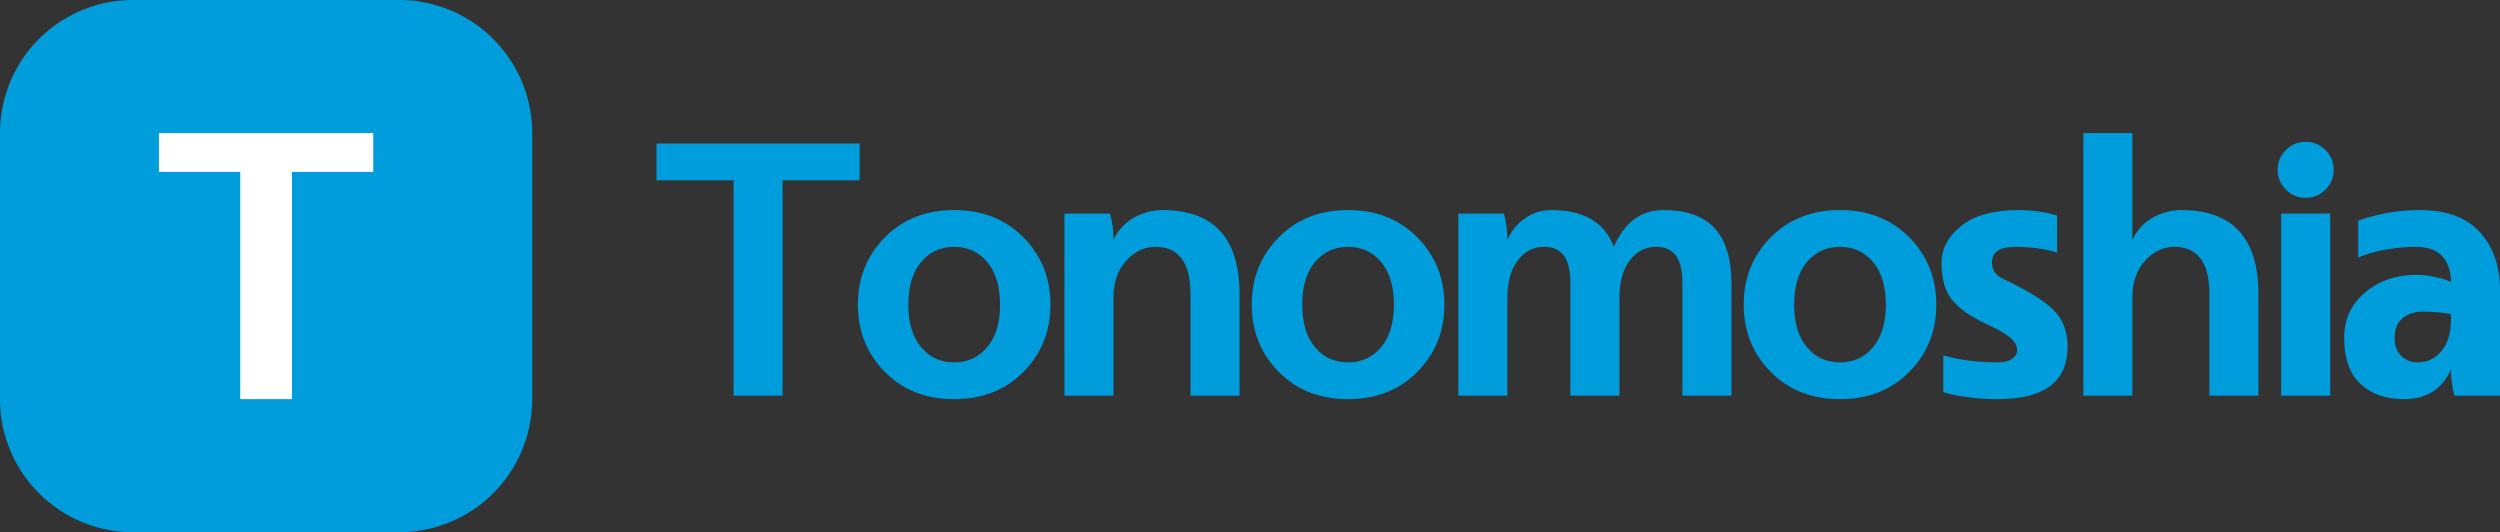 <svg id="al93k4as9h1z" version="1.1" xmlns="http://www.w3.org/2000/svg" xmlns:xlink="http://www.w3.org/1999/xlink" width="281.848" height="60" viewBox="0 0 281.848 60" style="" ><rect x="0" y="0" width="281.848" height="60" fill="#333333" stroke="none"/><svg stroke-opacity="0" stroke="#009ddc" stroke-width="0" fill="#009ddc" x="0" y="0" ><path d="M15,0h30a15,15 0 0 1 15,15v30a15,15 0 0 1 -15,15h-30a15,15 0 0 1 -15,-15v-30a15,15 0 0 1 15,-15z" ></path></svg><svg x="17.917" y="15" stroke="#009ddc" stroke-width="0" stroke-linecap="round" stroke-linejoin="round" fill="#fff" ><path d="M0.000-0.000L24.167-0.000L24.167 4.375L15.000 4.375L15.000 30L9.167 30L9.167 4.375L0.000 4.375L0.000-0.000Z" ></path></svg><svg fill="#009ddc" x="74.019" y="15" ><path d="M0 1.184L22.895 1.184 22.895 5.329 14.211 5.329 14.211 29.605 8.684 29.605 8.684 5.329 0 5.329 0 1.184ZM25.737 11.763L25.737 11.763 25.737 11.763Q28.776 8.684 33.553 8.684L33.553 8.684 33.553 8.684Q38.329 8.684 41.368 11.763L41.368 11.763 41.368 11.763Q44.408 14.842 44.408 19.342L44.408 19.342 44.408 19.342Q44.408 23.842 41.368 26.921L41.368 26.921 41.368 26.921Q38.329 30 33.553 30L33.553 30 33.553 30Q28.776 30 25.737 26.921L25.737 26.921 25.737 26.921Q22.697 23.842 22.697 19.342L22.697 19.342 22.697 19.342Q22.697 14.842 25.737 11.763M29.822 24.138L29.822 24.138 29.822 24.138Q31.263 25.855 33.553 25.855L33.553 25.855 33.553 25.855Q35.842 25.855 37.283 24.138L37.283 24.138 37.283 24.138Q38.724 22.421 38.724 19.342L38.724 19.342 38.724 19.342Q38.724 16.263 37.283 14.546L37.283 14.546 37.283 14.546Q35.842 12.829 33.553 12.829L33.553 12.829 33.553 12.829Q31.263 12.829 29.822 14.546L29.822 14.546 29.822 14.546Q28.382 16.263 28.382 19.342L28.382 19.342 28.382 19.342Q28.382 22.421 29.822 24.138ZM51.513 12.039L51.513 12.039 51.513 12.039Q52.303 10.382 53.822 9.533L53.822 9.533 53.822 9.533Q55.342 8.684 57.039 8.684L57.039 8.684 57.039 8.684Q65.724 8.684 65.724 18.158L65.724 18.158 65.724 29.605 60.197 29.605 60.197 18.158 60.197 18.158Q60.197 12.829 56.25 12.829L56.25 12.829 56.25 12.829Q54.355 12.829 52.934 14.408L52.934 14.408 52.934 14.408Q51.513 15.987 51.513 18.553L51.513 18.553 51.513 29.605 45.987 29.605 45.987 9.079 51.118 9.079 51.118 9.079Q51.513 10.461 51.513 12.039ZM70.145 11.763L70.145 11.763 70.145 11.763Q73.184 8.684 77.961 8.684L77.961 8.684 77.961 8.684Q82.737 8.684 85.776 11.763L85.776 11.763 85.776 11.763Q88.816 14.842 88.816 19.342L88.816 19.342 88.816 19.342Q88.816 23.842 85.776 26.921L85.776 26.921 85.776 26.921Q82.737 30 77.961 30L77.961 30 77.961 30Q73.184 30 70.145 26.921L70.145 26.921 70.145 26.921Q67.105 23.842 67.105 19.342L67.105 19.342 67.105 19.342Q67.105 14.842 70.145 11.763M74.23 24.138L74.23 24.138 74.23 24.138Q75.671 25.855 77.961 25.855L77.961 25.855 77.961 25.855Q80.25 25.855 81.691 24.138L81.691 24.138 81.691 24.138Q83.132 22.421 83.132 19.342L83.132 19.342 83.132 19.342Q83.132 16.263 81.691 14.546L81.691 14.546 81.691 14.546Q80.25 12.829 77.961 12.829L77.961 12.829 77.961 12.829Q75.671 12.829 74.23 14.546L74.23 14.546 74.23 14.546Q72.789 16.263 72.789 19.342L72.789 19.342 72.789 19.342Q72.789 22.421 74.23 24.138ZM113.487 8.684L113.487 8.684 113.487 8.684Q117.474 8.684 119.329 10.776L119.329 10.776 119.329 10.776Q121.184 12.868 121.184 16.974L121.184 16.974 121.184 29.605 115.658 29.605 115.658 16.974 115.658 16.974Q115.658 14.803 114.928 13.816L114.928 13.816 114.928 13.816Q114.197 12.829 112.697 12.829L112.697 12.829 112.697 12.829Q110.842 12.829 109.697 14.388L109.697 14.388 109.697 14.388Q108.553 15.947 108.553 18.553L108.553 18.553 108.553 29.605 103.026 29.605 103.026 16.974 103.026 16.974Q103.026 14.803 102.296 13.816L102.296 13.816 102.296 13.816Q101.566 12.829 100.066 12.829L100.066 12.829 100.066 12.829Q98.211 12.829 97.066 14.388L97.066 14.388 97.066 14.388Q95.921 15.947 95.921 18.553L95.921 18.553 95.921 29.605 90.395 29.605 90.395 9.079 95.526 9.079 95.526 9.079Q95.921 10.461 95.921 12.039L95.921 12.039 95.921 12.039Q96.553 10.579 97.875 9.632L97.875 9.632 97.875 9.632Q99.197 8.684 100.855 8.684L100.855 8.684 100.855 8.684Q106.382 8.684 107.921 12.829L107.921 12.829 107.921 12.829Q109.737 8.684 113.487 8.684ZM125.605 11.763L125.605 11.763 125.605 11.763Q128.645 8.684 133.421 8.684L133.421 8.684 133.421 8.684Q138.197 8.684 141.237 11.763L141.237 11.763 141.237 11.763Q144.276 14.842 144.276 19.342L144.276 19.342 144.276 19.342Q144.276 23.842 141.237 26.921L141.237 26.921 141.237 26.921Q138.197 30 133.421 30L133.421 30 133.421 30Q128.645 30 125.605 26.921L125.605 26.921 125.605 26.921Q122.566 23.842 122.566 19.342L122.566 19.342 122.566 19.342Q122.566 14.842 125.605 11.763M129.691 24.138L129.691 24.138 129.691 24.138Q131.132 25.855 133.421 25.855L133.421 25.855 133.421 25.855Q135.711 25.855 137.151 24.138L137.151 24.138 137.151 24.138Q138.592 22.421 138.592 19.342L138.592 19.342 138.592 19.342Q138.592 16.263 137.151 14.546L137.151 14.546 137.151 14.546Q135.711 12.829 133.421 12.829L133.421 12.829 133.421 12.829Q131.132 12.829 129.691 14.546L129.691 14.546 129.691 14.546Q128.25 16.263 128.25 19.342L128.25 19.342 128.25 19.342Q128.25 22.421 129.691 24.138ZM144.868 14.605L144.868 14.605 144.868 14.605Q144.868 12.237 147.099 10.461L147.099 10.461 147.099 10.461Q149.329 8.684 153.553 8.684L153.553 8.684 153.553 8.684Q154.737 8.684 155.822 8.842L155.822 8.842 155.822 8.842Q156.908 9 157.382 9.158L157.382 9.158 157.895 9.276 157.895 13.461 157.895 13.461Q155.763 12.829 153.158 12.829L153.158 12.829 153.158 12.829Q150.553 12.829 150.553 14.605L150.553 14.605 150.553 14.605Q150.553 15.908 151.934 16.5L151.934 16.5 151.934 16.5Q155.882 18.355 157.48 19.934L157.48 19.934 157.48 19.934Q159.079 21.513 159.079 24.079L159.079 24.079 159.079 24.079Q159.079 30 151.184 30L151.184 30 151.184 30Q149.566 30 148.046 29.803L148.046 29.803 148.046 29.803Q146.526 29.605 145.776 29.408L145.776 29.408 145.066 29.211 145.066 25.066 145.066 25.066Q147.829 25.855 151.184 25.855L151.184 25.855 151.184 25.855Q152.25 25.855 152.822 25.461L152.822 25.461 152.822 25.461Q153.395 25.066 153.395 24.474L153.395 24.474 153.395 24.474Q153.395 23.684 152.526 22.993L152.526 22.993 152.526 22.993Q151.658 22.303 149.645 21.395L149.645 21.395 149.645 21.395Q147.118 20.171 145.993 18.73L145.993 18.73 145.993 18.73Q144.868 17.289 144.868 14.605ZM166.382 0L166.382 12.039 166.382 12.039Q167.171 10.382 168.691 9.533L168.691 9.533 168.691 9.533Q170.211 8.684 171.908 8.684L171.908 8.684 171.908 8.684Q180.592 8.684 180.592 18.158L180.592 18.158 180.592 29.605 175.066 29.605 175.066 18.158 175.066 18.158Q175.066 12.829 171.118 12.829L171.118 12.829 171.118 12.829Q169.224 12.829 167.803 14.408L167.803 14.408 167.803 14.408Q166.382 15.987 166.382 18.553L166.382 18.553 166.382 29.605 160.855 29.605 160.855 0 166.382 0ZM188.684 9.079L188.684 29.605 183.158 29.605 183.158 9.079 188.684 9.079M188.151 1.914L188.151 1.914 188.151 1.914Q189.079 2.842 189.079 4.145L189.079 4.145 189.079 4.145Q189.079 5.447 188.151 6.375L188.151 6.375 188.151 6.375Q187.224 7.303 185.921 7.303L185.921 7.303 185.921 7.303Q184.618 7.303 183.691 6.375L183.691 6.375 183.691 6.375Q182.763 5.447 182.763 4.145L182.763 4.145 182.763 4.145Q182.763 2.842 183.691 1.914L183.691 1.914 183.691 1.914Q184.618 0.987 185.921 0.987L185.921 0.987 185.921 0.987Q187.224 0.987 188.151 1.914ZM198.75 8.684L198.75 8.684 198.75 8.684Q203.329 8.684 205.579 11.191L205.579 11.191 205.579 11.191Q207.829 13.697 207.829 17.763L207.829 17.763 207.829 29.605 202.697 29.605 202.697 29.605Q202.303 28.224 202.303 26.645L202.303 26.645 202.303 26.645Q200.842 30 196.974 30L196.974 30 196.974 30Q193.934 30 192.099 28.283L192.099 28.283 192.099 28.283Q190.263 26.566 190.263 23.092L190.263 23.092 190.263 23.092Q190.263 19.934 192.632 17.961L192.632 17.961 192.632 17.961Q195 15.987 198.355 15.987L198.355 15.987 198.355 15.987Q199.342 15.987 200.329 16.184L200.329 16.184 200.329 16.184Q201.316 16.382 201.789 16.579L201.789 16.579 202.303 16.776 202.303 16.776Q202.303 15 201.336 13.914L201.336 13.914 201.336 13.914Q200.368 12.829 198.355 12.829L198.355 12.829 198.355 12.829Q196.697 12.829 195.059 13.125L195.059 13.125 195.059 13.125Q193.421 13.421 192.632 13.737L192.632 13.737 191.842 14.013 191.842 9.868 191.842 9.868Q195.237 8.684 198.75 8.684M202.303 20.921L202.303 20.921 202.303 20.408 202.303 20.408Q200.842 20.132 199.145 20.132L199.145 20.132 199.145 20.132Q197.763 20.132 196.855 20.862L196.855 20.862 196.855 20.862Q195.947 21.592 195.947 23.092L195.947 23.092 195.947 23.092Q195.947 24.395 196.697 25.125L196.697 25.125 196.697 25.125Q197.447 25.855 198.553 25.855L198.553 25.855 198.553 25.855Q200.171 25.855 201.237 24.572L201.237 24.572 201.237 24.572Q202.303 23.289 202.303 20.921Z" ></path></svg></svg>